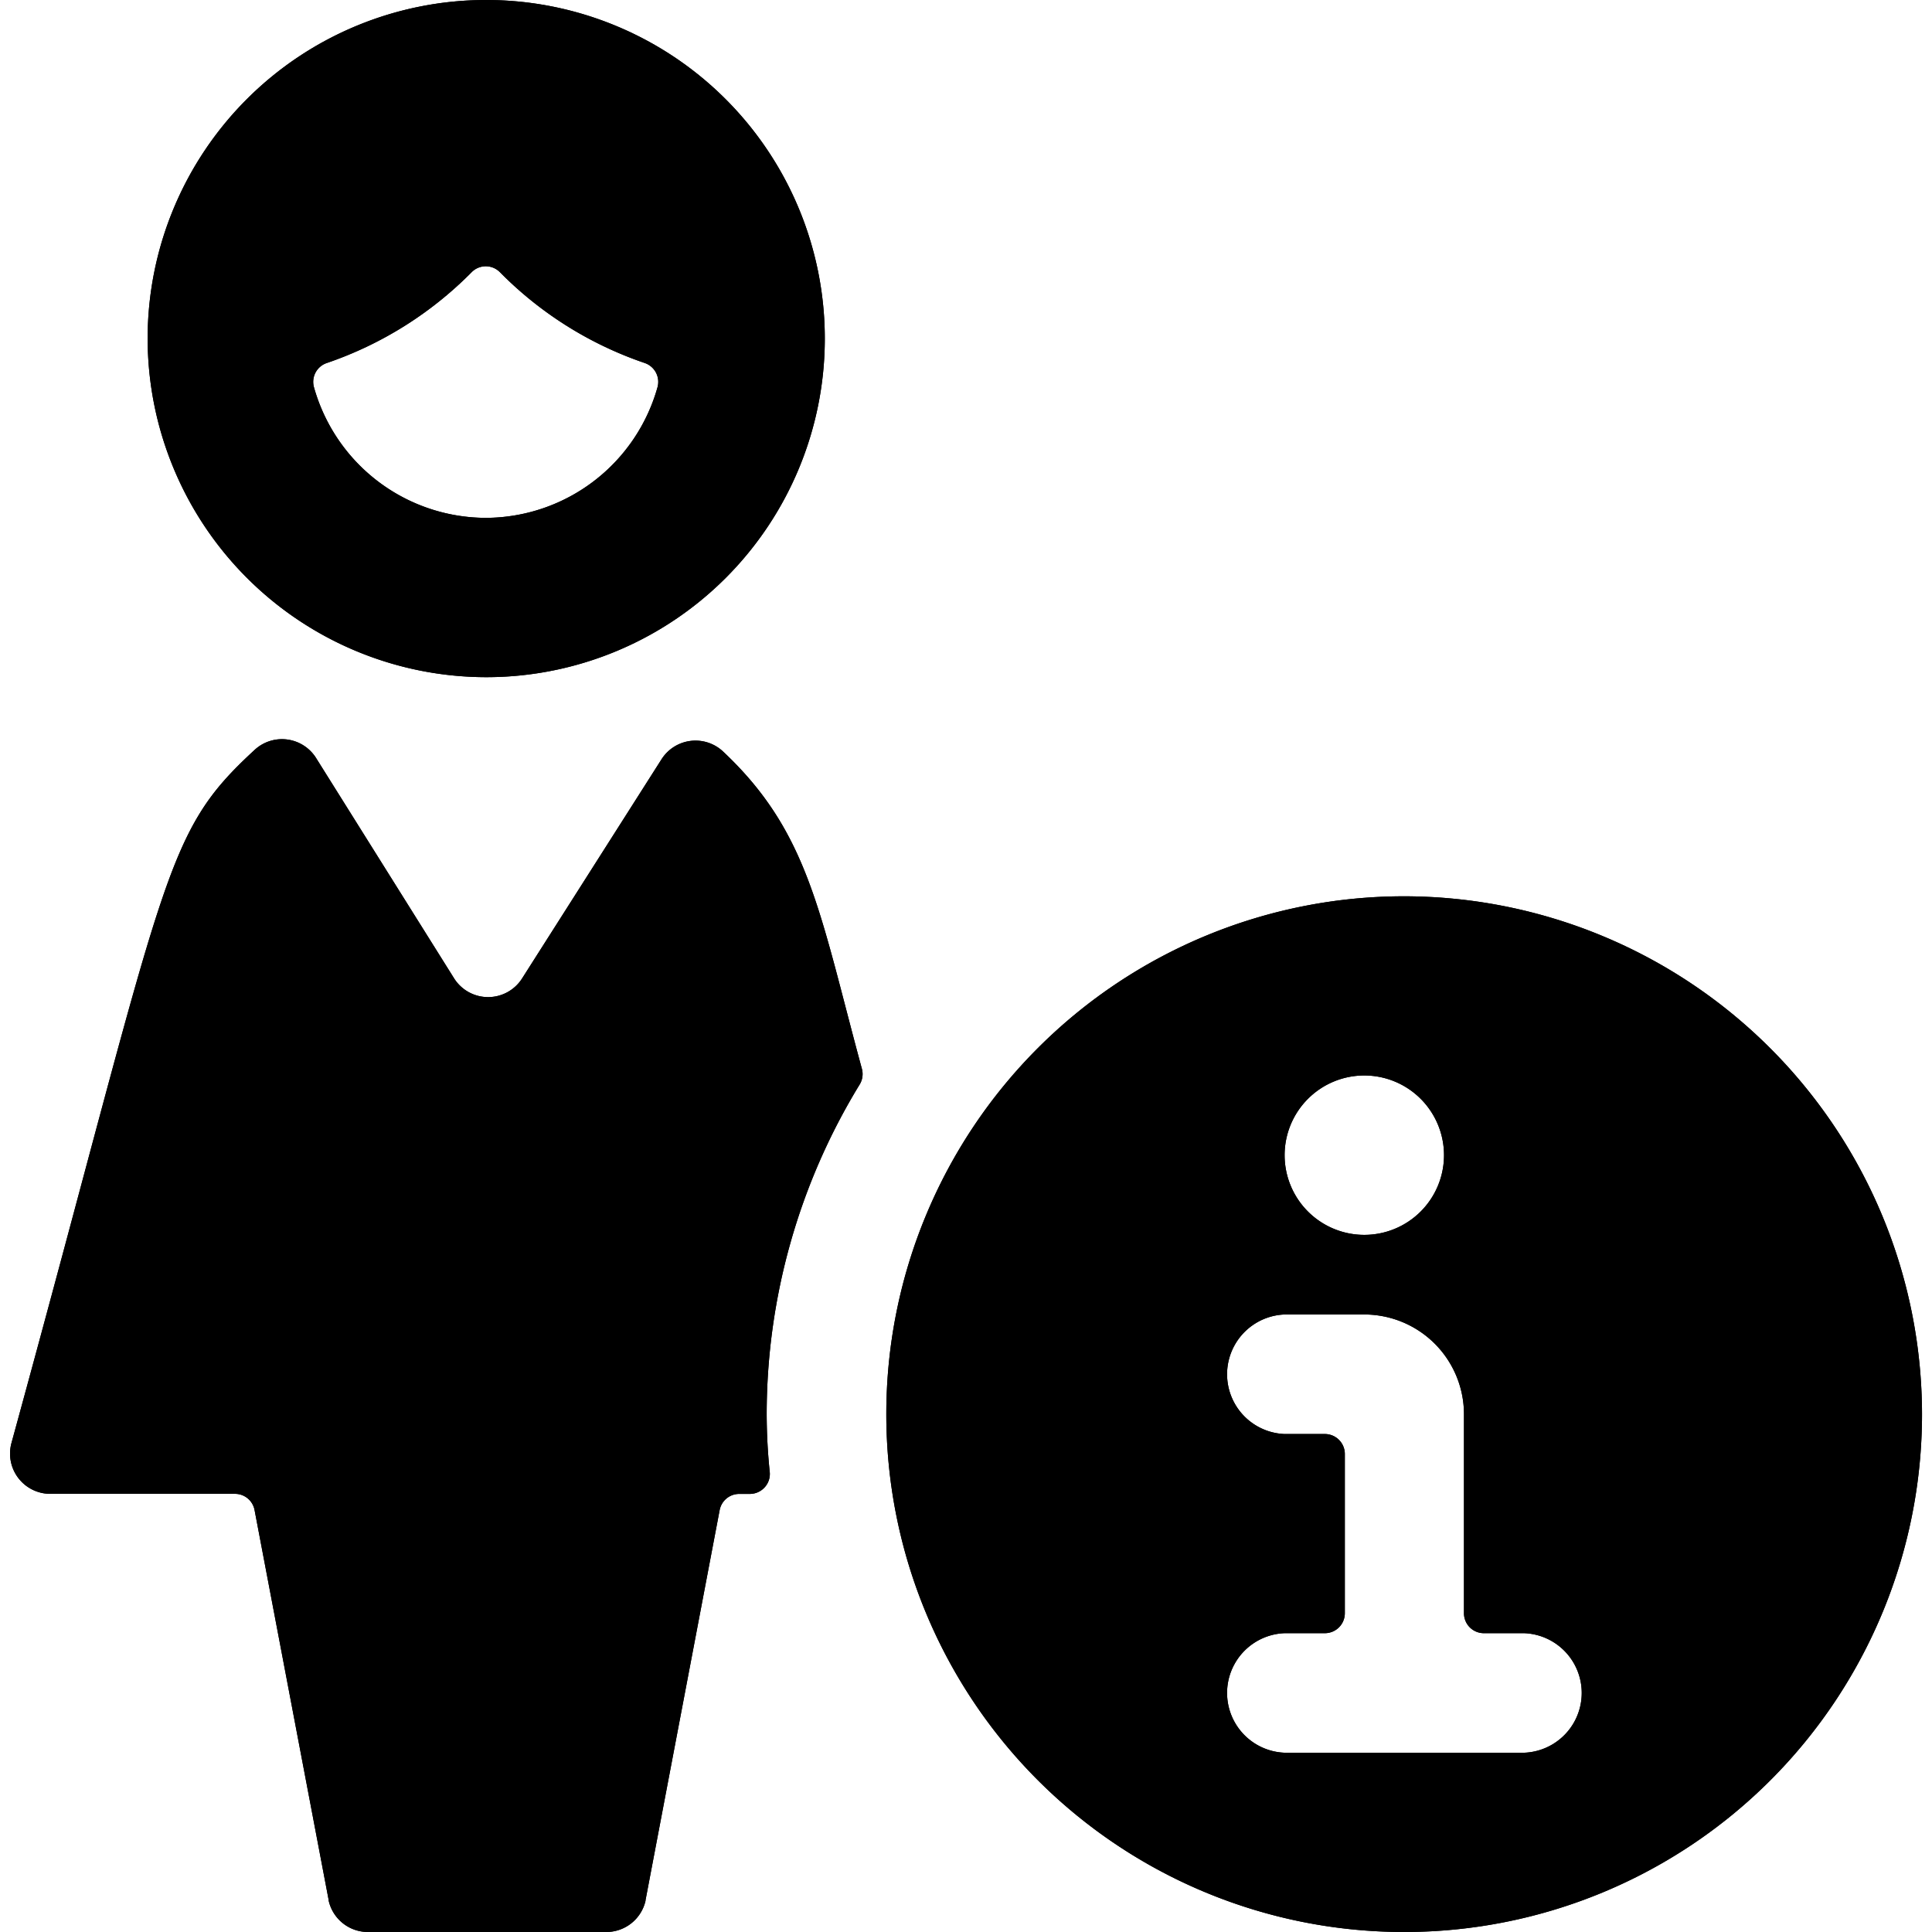 <svg id="Bold" xmlns="http://www.w3.org/2000/svg" viewBox="0 0 24 24"><title>single-woman-actions-information</title><path d="M10.679,13.472a.249.249,0,0,0,.028-.194c-.526-1.935-.655-2.941-1.731-3.948a.5.5,0,0,0-.757.1L6.482,12.16a.5.5,0,0,1-.837,0L3.923,9.411a.5.5,0,0,0-.755-.1C2.014,10.373,2.1,10.78.141,17.931a.5.5,0,0,0,.478.626h2.3a.247.247,0,0,1,.243.2l.921,4.847v.007A.5.5,0,0,0,4.567,24H7.536a.5.5,0,0,0,.483-.388l0-.007.921-4.847a.247.247,0,0,1,.243-.2h.132a.249.249,0,0,0,.184-.082.245.245,0,0,0,.063-.19,7.085,7.085,0,0,1-.038-.718A7.857,7.857,0,0,1,10.679,13.472Z"/><path d="M6.041,8.412A4.206,4.206,0,1,0,1.834,4.206,4.211,4.211,0,0,0,6.041,8.412Zm0-1.979A2.223,2.223,0,0,1,3.9,4.81a.247.247,0,0,1,.158-.3,4.63,4.63,0,0,0,1.8-1.128.247.247,0,0,1,.353,0,4.615,4.615,0,0,0,1.8,1.128.248.248,0,0,1,.157.3A2.223,2.223,0,0,1,6.041,6.433Z"/><path d="M17.443,11.134a6.433,6.433,0,1,0,6.433,6.433A6.441,6.441,0,0,0,17.443,11.134Zm.495,3.216a.99.99,0,1,1-.99-.99A.99.99,0,0,1,17.938,14.35Zm-1.979,5.938h.5a.248.248,0,0,0,.247-.247v-1.98a.248.248,0,0,0-.247-.247h-.5a.743.743,0,0,1,0-1.485h.989a1.239,1.239,0,0,1,1.238,1.238v2.474a.247.247,0,0,0,.247.247h.5a.743.743,0,0,1,0,1.485H15.959a.743.743,0,0,1,0-1.485Z"/><path d="M10.679,13.472a.249.249,0,0,0,.028-.194c-.526-1.935-.655-2.941-1.731-3.948a.5.5,0,0,0-.757.1L6.482,12.16a.5.5,0,0,1-.837,0L3.923,9.411a.5.5,0,0,0-.755-.1C2.014,10.373,2.1,10.78.141,17.931a.5.5,0,0,0,.478.626h2.3a.247.247,0,0,1,.243.2l.921,4.847v.007A.5.5,0,0,0,4.567,24H7.536a.5.5,0,0,0,.483-.388l0-.007.921-4.847a.247.247,0,0,1,.243-.2h.132a.249.249,0,0,0,.184-.082.245.245,0,0,0,.063-.19,7.085,7.085,0,0,1-.038-.718A7.857,7.857,0,0,1,10.679,13.472Z"/><path d="M6.041,8.412A4.206,4.206,0,1,0,1.834,4.206,4.211,4.211,0,0,0,6.041,8.412Zm0-1.979A2.223,2.223,0,0,1,3.9,4.81a.247.247,0,0,1,.158-.3,4.63,4.63,0,0,0,1.8-1.128.247.247,0,0,1,.353,0,4.615,4.615,0,0,0,1.8,1.128.248.248,0,0,1,.157.3A2.223,2.223,0,0,1,6.041,6.433Z"/><path d="M17.443,11.134a6.433,6.433,0,1,0,6.433,6.433A6.441,6.441,0,0,0,17.443,11.134Zm.495,3.216a.99.99,0,1,1-.99-.99A.99.99,0,0,1,17.938,14.35Zm-1.979,5.938h.5a.248.248,0,0,0,.247-.247v-1.98a.248.248,0,0,0-.247-.247h-.5a.743.743,0,0,1,0-1.485h.989a1.239,1.239,0,0,1,1.238,1.238v2.474a.247.247,0,0,0,.247.247h.5a.743.743,0,0,1,0,1.485H15.959a.743.743,0,0,1,0-1.485Z"/></svg>